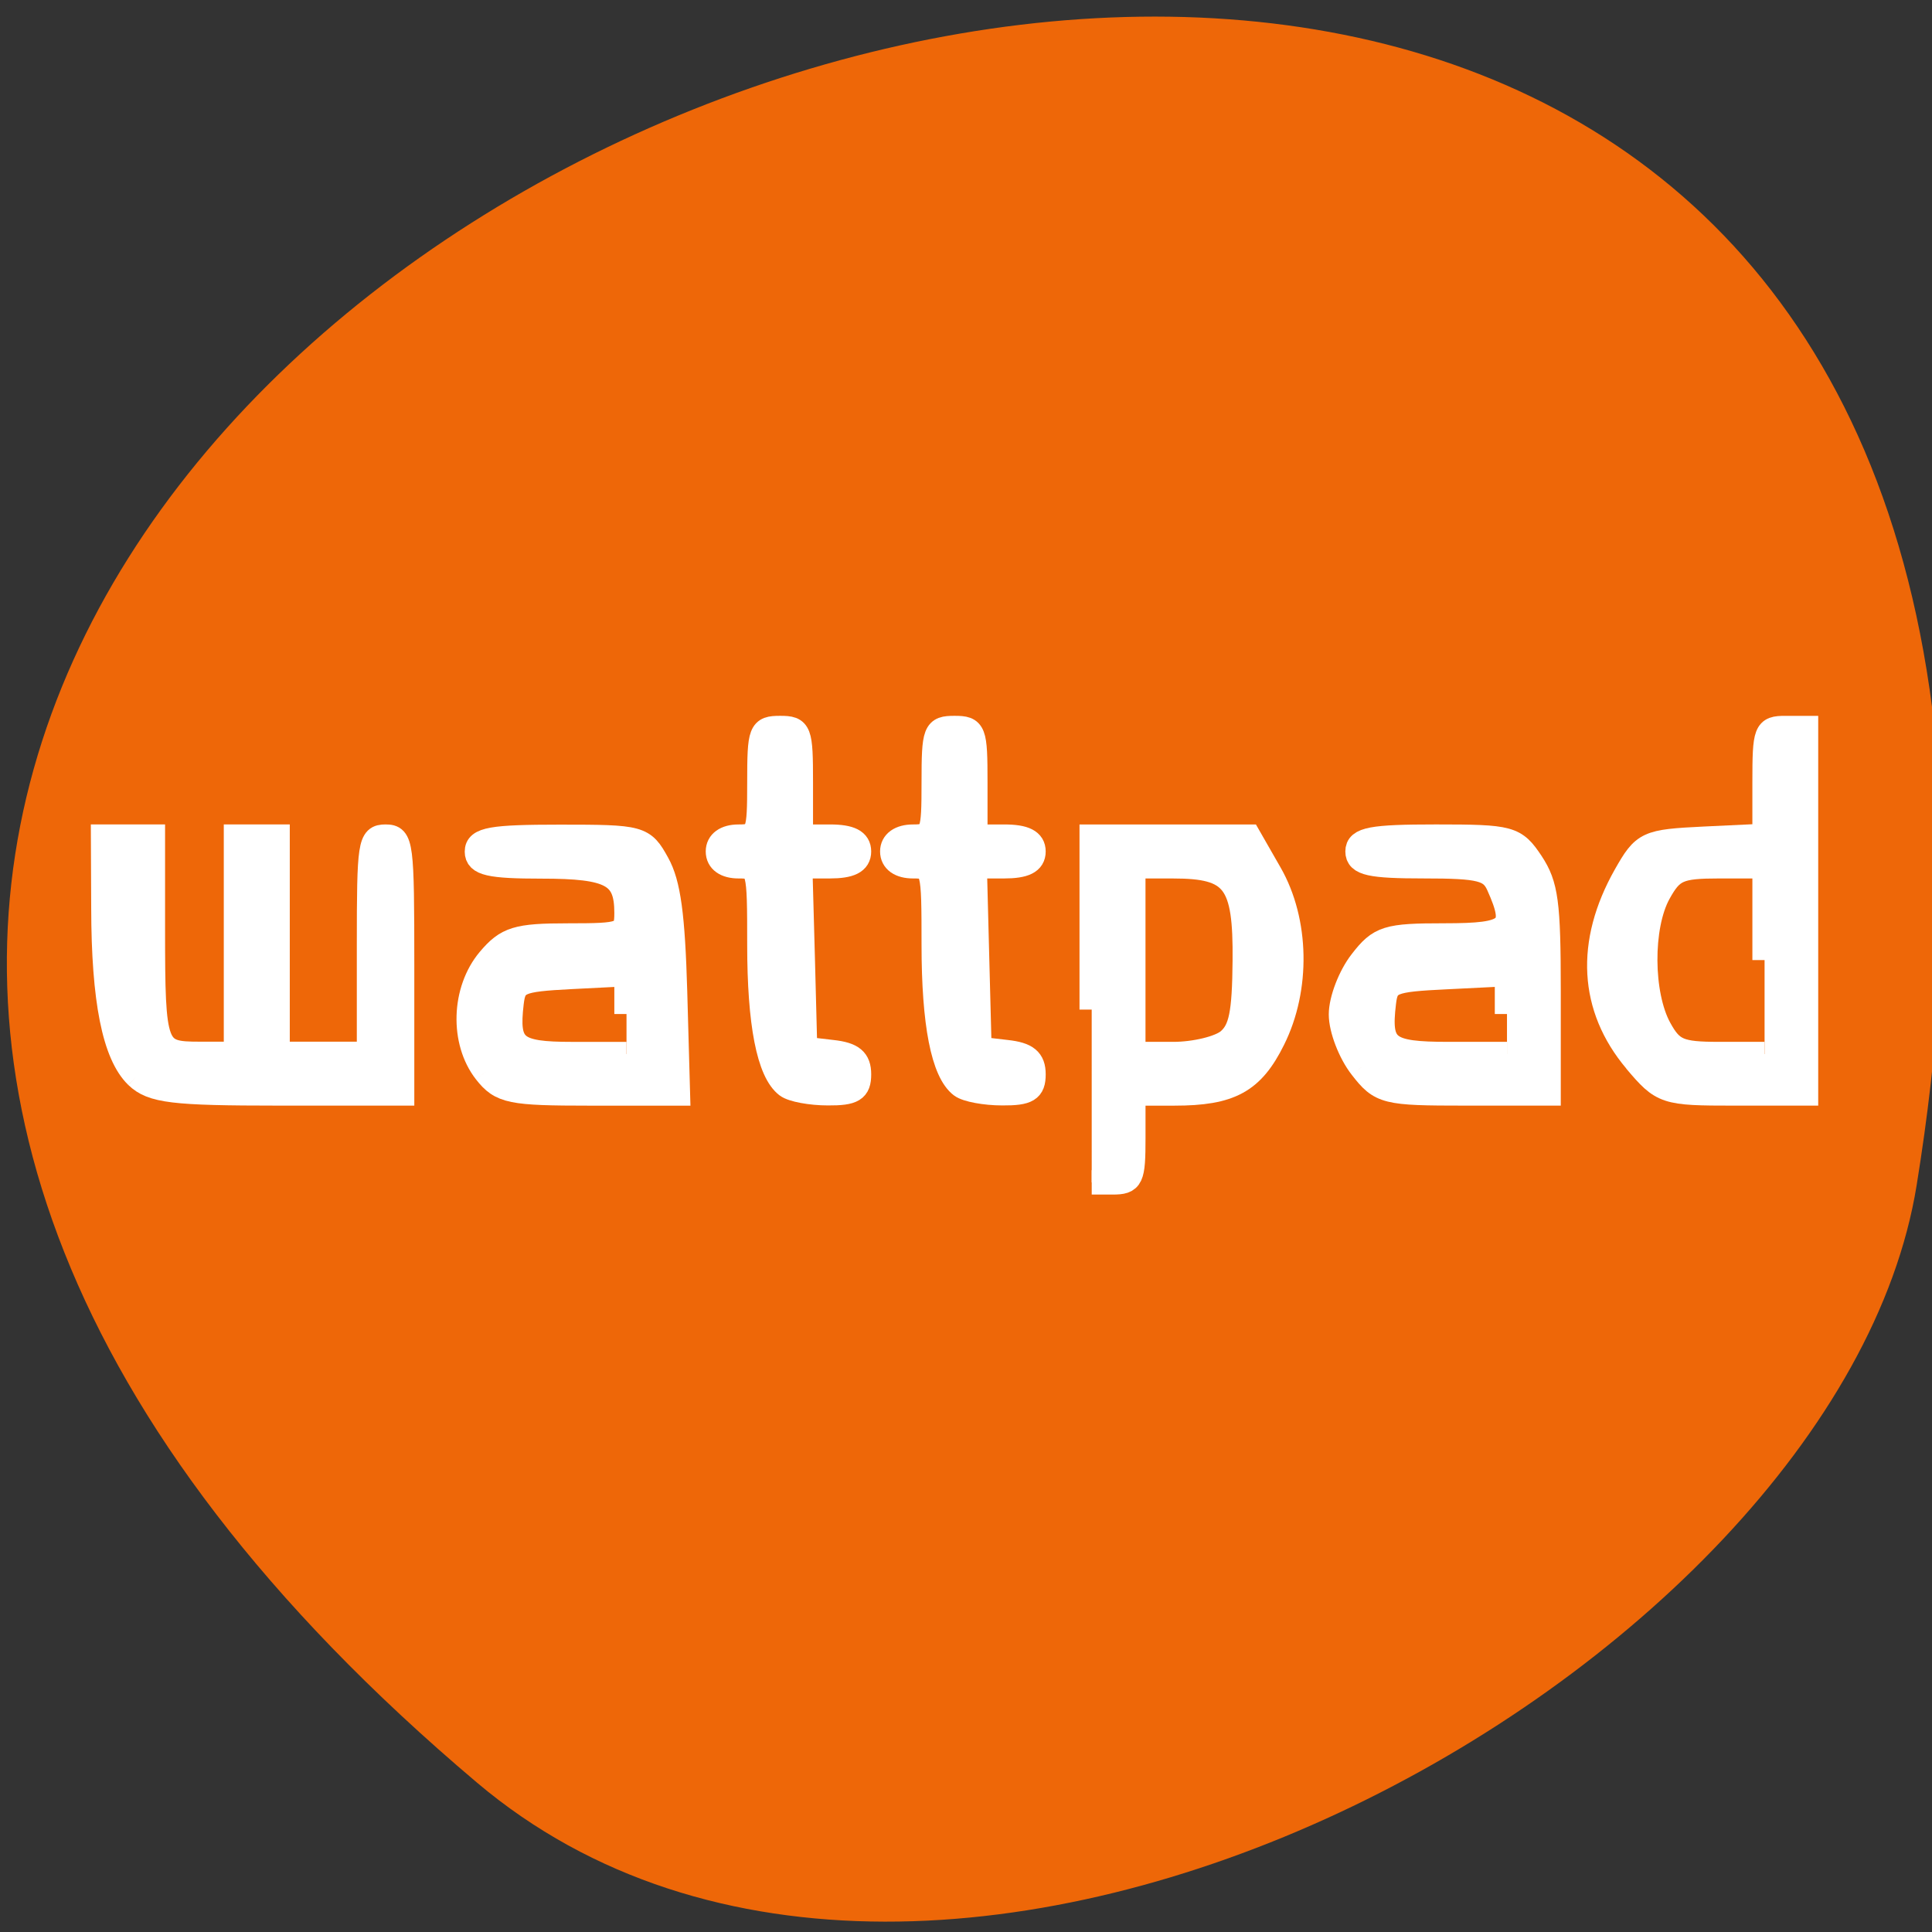 <svg xmlns="http://www.w3.org/2000/svg" viewBox="0 0 48 48"><rect x="0" y="0" width="48" height="48" fill="#333333" stroke="none"/><path d="m 11.852 44.29 c -42.34 -35.758 44.711 -70.14 35.766 -14.84 c -1.961 12.13 -24.359 24.477 -35.766 14.84" fill="#ee6708"/><g fill="#fff" stroke="#fff" stroke-width="3.221" transform="scale(0.188)"><path d="m 18.08 142.23 c -2.958 -2.875 -4.396 -10.02 -4.417 -22.21 l -0.042 -9.458 h 6.583 v 12.292 c 0 15.896 0.208 16.417 6.167 16.417 h 4.813 v -28.708 h 5.5 v 28.708 h 12.08 v -14.354 c 0 -13.479 0.125 -14.354 2.188 -14.354 c 2.083 0 2.188 0.875 2.188 16.979 v 16.958 h -16.333 c -13.938 0 -16.708 -0.333 -18.729 -2.271"/><path d="m 64.17 141.65 c -3.146 -4.02 -2.938 -10.771 0.458 -14.813 c 2.354 -2.792 3.688 -3.208 10.438 -3.208 c 7.333 0 7.729 -0.146 7.729 -3 c 0 -5.02 -2.042 -6.125 -11.208 -6.125 c -6.875 0 -8.562 -0.396 -8.562 -1.958 c 0 -1.625 1.958 -1.958 10.958 -1.958 c 10.688 0 11 0.083 12.896 3.521 c 1.479 2.646 2.042 6.854 2.333 16.958 l 0.375 13.438 h -11.583 c -10.521 0 -11.792 -0.25 -13.833 -2.854 m 18.625 -7.646 v -5.271 l -7.417 0.375 c -6.792 0.354 -7.438 0.646 -7.771 3.417 c -0.688 5.854 0.375 6.771 8.02 6.771 h 7.167"/><path d="m 104 143.48 c -2.396 -1.813 -3.646 -8.188 -3.646 -18.646 c 0 -10.167 -0.042 -10.354 -2.75 -10.354 c -1.708 0 -2.729 -0.729 -2.729 -1.958 c 0 -1.208 1.021 -1.958 2.729 -1.958 c 2.604 0 2.75 -0.375 2.75 -7.167 c 0 -6.792 0.146 -7.188 2.75 -7.188 c 2.583 0 2.729 0.396 2.729 7.188 v 7.167 h 3.854 c 2.688 0 3.833 0.604 3.833 1.958 c 0 1.375 -1.167 1.958 -3.875 1.958 h -3.896 l 0.333 12.08 l 0.313 12.06 l 3.563 0.417 c 2.688 0.292 3.563 1.042 3.563 2.938 c 0 2.042 -0.771 2.521 -4.104 2.5 c -2.271 0 -4.708 -0.458 -5.417 -1"/><path d="m 127.04 143.48 c -2.396 -1.813 -3.646 -8.188 -3.646 -18.646 c 0 -10.167 -0.042 -10.354 -2.729 -10.354 c -1.708 0 -2.75 -0.729 -2.75 -1.958 c 0 -1.208 1.042 -1.958 2.75 -1.958 c 2.583 0 2.729 -0.375 2.729 -7.167 c 0 -6.792 0.167 -7.188 2.75 -7.188 c 2.604 0 2.75 0.396 2.75 7.188 v 7.167 h 3.833 c 2.688 0 3.854 0.604 3.854 1.958 c 0 1.375 -1.167 1.958 -3.896 1.958 h -3.875 l 0.313 12.08 l 0.313 12.06 l 3.563 0.417 c 2.688 0.292 3.583 1.042 3.583 2.938 c 0 2.042 -0.771 2.521 -4.125 2.5 c -2.271 0 -4.708 -0.458 -5.417 -1"/><path d="m 144.27 133.42 v -22.854 h 20.771 l 2.792 4.875 c 3.604 6.292 3.771 15.188 0.417 21.917 c -2.75 5.563 -5.646 7.146 -13.06 7.146 h -5.417 v 5.875 c 0 5.396 -0.229 5.875 -2.75 5.875 h -2.75 m 18.1 -18.75 c 1.625 -1.417 2.063 -3.563 2.125 -10.542 c 0.104 -10.5 -1.396 -12.479 -9.458 -12.479 h -5.271 v 24.812 h 5.271 c 2.896 0 6.208 -0.813 7.333 -1.792"/><path d="m 179.9 141.04 c -1.479 -1.896 -2.688 -5.04 -2.688 -6.979 c 0 -1.938 1.208 -5.083 2.688 -6.979 c 2.438 -3.167 3.417 -3.458 10.979 -3.458 c 8.813 0 9.729 -0.854 7.146 -6.625 c -0.979 -2.167 -2.354 -2.521 -9.875 -2.521 c -7.04 0 -8.75 -0.375 -8.75 -1.958 c 0 -1.604 1.875 -1.958 10.354 -1.958 c 9.875 0 10.438 0.167 12.625 3.438 c 1.958 2.979 2.271 5.271 2.271 16.979 v 13.521 h -11.04 c -10.5 0 -11.146 -0.146 -13.708 -3.458 m 19.25 -7.04 v -5.271 l -7.958 0.396 c -7.375 0.354 -7.979 0.604 -8.313 3.396 c -0.708 5.938 0.333 6.771 8.563 6.771 h 7.708"/><path d="m 216.15 140.17 c -5.896 -7 -6.375 -15.562 -1.354 -24.458 c 2.458 -4.333 2.813 -4.5 10.458 -4.875 l 7.938 -0.375 v -7.125 c 0 -6.729 0.146 -7.125 2.729 -7.125 h 2.75 v 48.29 h -9.438 c -9.229 0 -9.521 -0.104 -13.1 -4.333 m 17.06 -13.292 v -12.396 h -6.02 c -5.313 0 -6.229 0.417 -7.958 3.542 c -2.438 4.417 -2.375 13.417 0.104 17.917 c 1.604 2.917 2.625 3.354 7.854 3.354 h 6.02"/></g></svg>